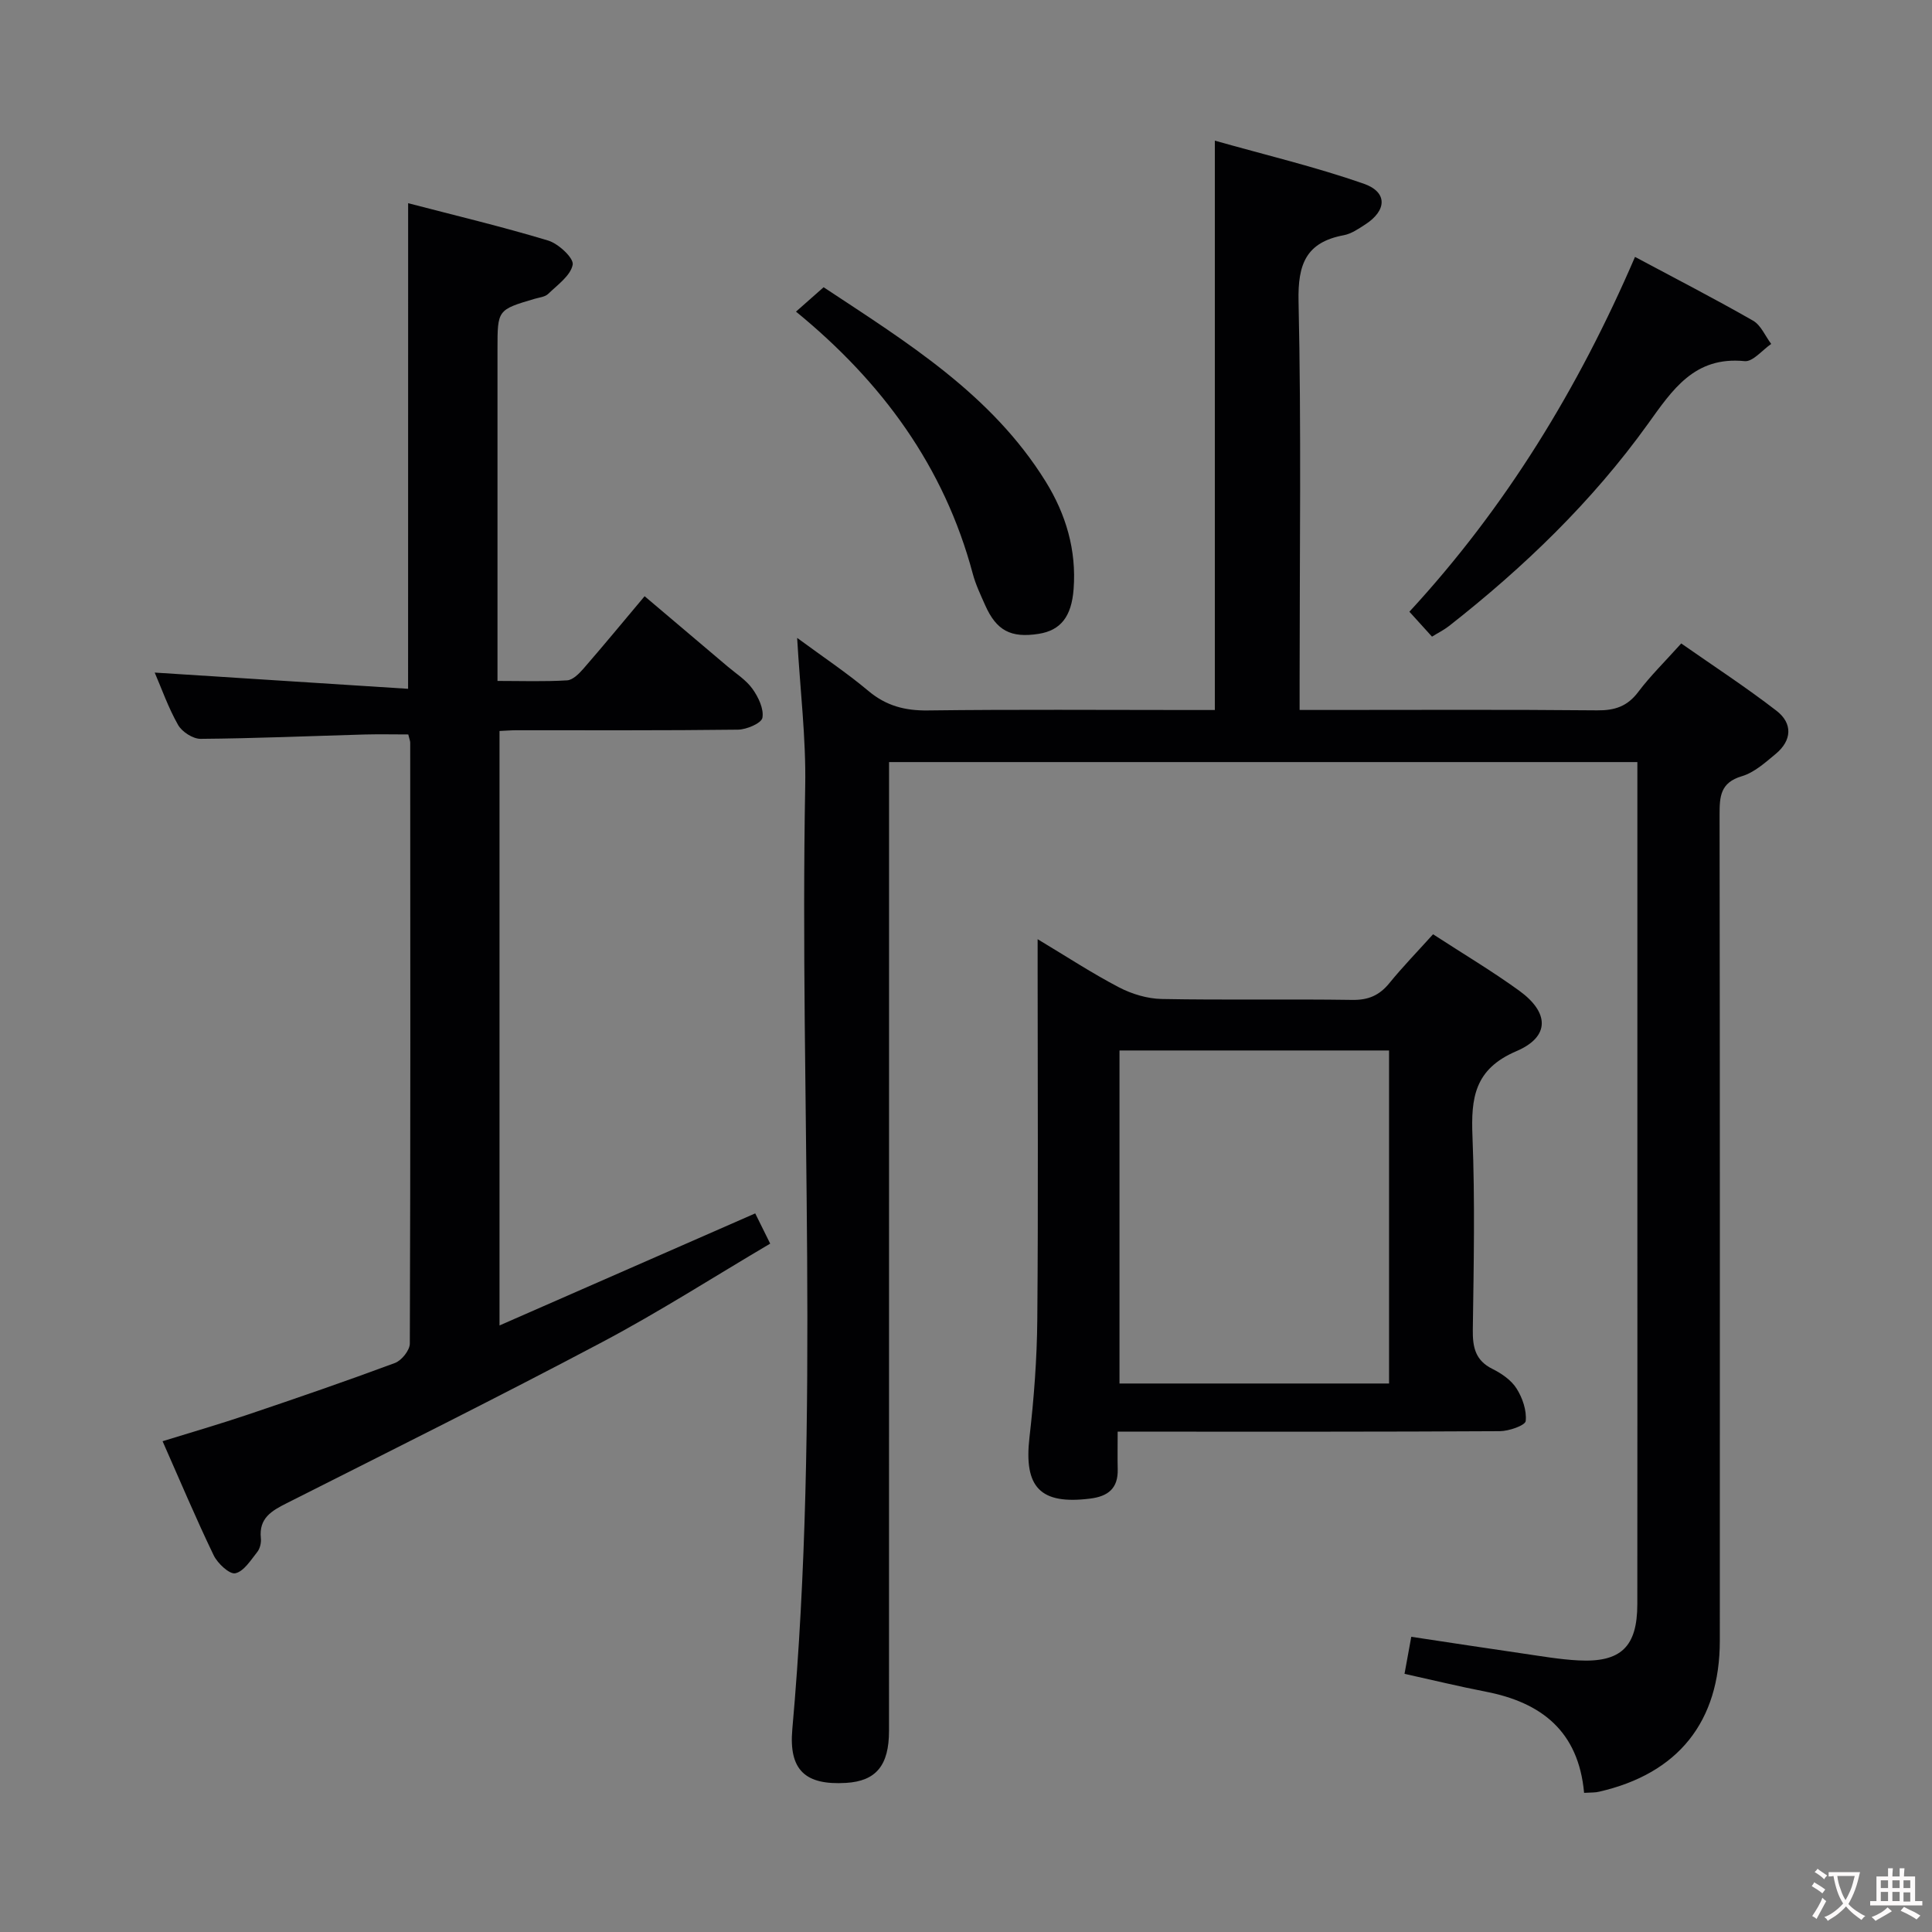 <svg enable-background="new 0 0 400 400" viewBox="0 0 400 400" xmlns="http://www.w3.org/2000/svg"><rect x="0" y="0" width="400" height="400" fill="#808080" stroke="none"/><g fill="#010103"><path d="m327.97 371.19c-1.16-12.77-8.85-18.71-20.32-20.94-5.51-1.07-10.98-2.4-16.86-3.7.46-2.52.89-4.89 1.4-7.67 7.9 1.19 15.56 2.37 23.22 3.48 3.78.55 7.57 1.21 11.37 1.41 8.82.46 12.2-2.82 12.21-11.64.03-29.17.01-58.33.01-87.5 0-27 0-54 0-81 0-1.82 0-3.64 0-5.85-51.67 0-103.05 0-154.93 0v6.09c0 64.83 0 129.66-.01 194.49 0 7.17-2.69 10.39-8.88 10.77-8.46.51-11.89-2.65-11.14-11.11 5.81-65.03 1.49-130.19 2.67-195.28.18-9.91-1.05-19.85-1.67-30.67 5.28 3.89 10.22 7.18 14.74 10.97 3.68 3.09 7.55 4.11 12.31 4.05 18-.23 36-.09 54-.09h5.43c0-39.15 0-77.87 0-117.88 10.38 2.94 20.78 5.41 30.82 8.91 4.99 1.74 4.8 5.56.31 8.45-1.39.9-2.88 1.93-4.44 2.22-7.8 1.46-9.53 5.98-9.36 13.67.58 26.15.22 52.33.22 78.49v6.13h5.6c18.67 0 37.33-.1 56 .08 3.65.04 6.26-.82 8.51-3.81 2.49-3.31 5.48-6.23 8.9-10.04 6.59 4.61 13.36 9.02 19.73 13.94 3.38 2.61 3.2 6.14-.17 8.93-2.16 1.79-4.44 3.86-7.02 4.62-4.47 1.33-4.6 4.22-4.6 7.98.08 57 .06 114 .05 170.99 0 16.77-8.6 27.52-24.98 31.27-.8.21-1.65.15-3.12.24z"/><path d="m84.5 42.07c9.86 2.57 19.52 4.87 29.01 7.74 2.13.65 5.32 3.64 5.06 4.99-.43 2.27-3.15 4.18-5.08 6.05-.65.63-1.83.73-2.78 1.01-7.71 2.28-7.71 2.28-7.71 10.42v68.7c4.92 0 9.68.17 14.41-.12 1.2-.07 2.5-1.41 3.42-2.46 4.14-4.76 8.16-9.64 12.63-14.96 5.85 4.95 11.5 9.73 17.15 14.52 1.78 1.51 3.86 2.81 5.18 4.66 1.22 1.7 2.39 4.15 2.06 5.99-.2 1.12-3.27 2.44-5.07 2.46-15.32.19-30.65.11-45.98.12-.99 0-1.97.09-3.38.15v123.08c17.76-7.78 35.19-15.42 52.94-23.2.96 1.93 1.89 3.81 3.1 6.26-11.7 6.9-23 14.15-34.84 20.42-21.57 11.42-43.43 22.3-65.22 33.3-3.16 1.59-5.83 3.11-5.39 7.26.1.93-.17 2.13-.73 2.84-1.35 1.69-2.78 4.04-4.56 4.43-1.2.26-3.67-2.04-4.48-3.72-3.67-7.61-6.95-15.41-10.58-23.62 6-1.86 11.83-3.55 17.56-5.48 10.23-3.45 20.44-6.96 30.55-10.72 1.38-.51 3.07-2.63 3.08-4.01.15-41.48.1-82.96.08-124.44 0-.32-.15-.63-.4-1.68-2.9 0-5.99-.07-9.08.01-11.31.32-22.61.81-33.92.9-1.59.01-3.85-1.45-4.66-2.88-2.03-3.57-3.4-7.51-4.84-10.84 17.43 1.12 34.86 2.23 52.46 3.36.01-33.98.01-66.69.01-100.54z"/><path d="m296.7 193.43c6.23 4.05 12.23 7.62 17.86 11.7 6.21 4.51 6.38 9.52-.6 12.5-8.71 3.72-9.42 9.69-9.1 17.66.53 13.31.26 26.65.07 39.98-.05 3.64.5 6.39 4.08 8.16 1.89.94 3.89 2.32 4.98 4.05 1.23 1.94 2.12 4.55 1.89 6.73-.1.91-3.47 2.09-5.36 2.1-24.16.14-48.31.1-72.47.1-1.96 0-3.92 0-6.65 0 0 2.93-.05 5.36.01 7.79.1 3.95-1.99 5.61-5.72 6.07-10.33 1.29-13.74-2.34-12.55-12.67.93-8.08 1.55-16.24 1.62-24.37.21-24.15.07-48.31.07-72.47 0-1.79 0-3.57 0-6.31 6.1 3.66 11.34 7.1 16.87 9.98 2.65 1.38 5.85 2.34 8.81 2.4 13.16.25 26.32-.01 39.48.19 3.33.05 5.61-.95 7.66-3.47 2.73-3.35 5.74-6.45 9.05-10.12zm-64.92 93.01h55.81c0-23.25 0-46.12 0-68.95-18.81 0-37.2 0-55.81 0z"/><path d="m338.51 53.19c8.44 4.51 16.54 8.68 24.44 13.2 1.64.94 2.52 3.18 3.76 4.82-1.84 1.25-3.8 3.73-5.5 3.56-10.41-1.04-14.94 5.93-20.06 13.05-11.52 16.03-25.64 29.63-41.16 41.8-1.03.8-2.22 1.39-3.51 2.19-1.53-1.69-2.96-3.27-4.68-5.16 19.94-21.6 34.99-46.23 46.71-73.46z"/><path d="m164.8 64.52c2.11-1.86 3.71-3.28 5.72-5.05 17.17 11.36 34.75 22.12 45.97 40.22 4.2 6.78 6.4 14.19 5.79 22.27-.43 5.71-2.68 8.55-7.23 9.27-5.77.91-8.76-.67-11.1-5.97-.94-2.13-1.96-4.25-2.55-6.48-5.92-22.17-18.77-39.69-36.6-54.26z"/></g><path d="m377.9 391.2c-.2.3-.4.5-.6.8-.7-.6-1.4-1-2.2-1.5.2-.3.4-.5.5-.8.6.4 1.4.8 2.3 1.5zm-1.8 6.1c-.2-.2-.5-.4-.9-.6.4-.6.8-1.2 1.2-1.9s.7-1.3.9-1.9c.3.3.5.5.8.7-.7 1.3-1.4 2.6-2 3.7zm2.2-9c-.3.3-.5.5-.6.8-.6-.6-1.3-1.1-2-1.5.3-.3.5-.5.6-.7.6.5 1.3.9 2 1.4zm.3.2v-.9h2 4.5c-.3 1.3-.6 2.5-1 3.6s-.9 2.1-1.4 3c.4.5 1 1 1.6 1.4s1.2.8 1.9 1.1c-.3.2-.5.4-.8.8-.4-.3-1-.7-1.6-1.2s-1.2-1.1-1.6-1.6c-.5.6-1.1 1.1-1.7 1.6s-1.4.9-2.1 1.4c-.1-.3-.3-.5-.7-.8.6-.2 1.2-.5 1.9-1s1.4-1.1 2-1.8c-.5-.8-.9-1.6-1.2-2.5s-.6-2-.8-3.2c-.4.1-.7.1-1 .1zm2.5 2.7c.3 1 .7 1.7 1 2.2.3-.5.6-1.1 1-2s.6-1.9.9-3h-3.2-.4c.1.9.3 1.8.7 2.8z" fill="#fcfafa"/><path d="m396.5 388.5v1.5 3.6h1.5v.9c-.4 0-1 0-1.7 0h-7.9c-.5 0-.9 0-1.2 0v-.9h1.3v-3.5c0-.7 0-1.2 0-1.6h2.4c0-.8 0-1.4 0-1.7h1c0 .3-.1.8-.1 1.7h1.5c0-.8 0-1.4 0-1.7h1c0 .3-.1.9-.1 1.7zm-8.2 9.2c-.2-.3-.5-.5-.8-.8.8-.3 1.4-.6 1.9-.9s1-.7 1.4-1.1c.3.3.6.5.9.8-1.6 1-2.8 1.6-3.4 2zm2.6-6.8v-1.6h-1.5v1.6zm0 2.7v-1.9h-1.5v1.9zm2.4-2.7v-1.6h-1.5v1.6zm0 2.7v-1.9h-1.5v1.9zm.2 2 .7-.8c.4.2.9.5 1.6.8s1.3.7 1.8 1c-.3.3-.5.5-.8.8-.4-.3-1.5-1-3.3-1.8zm2-4.7v-1.6h-1.4v1.6zm0 2.8v-1.9h-1.4v1.9z" fill="#fcfafa"/></svg>